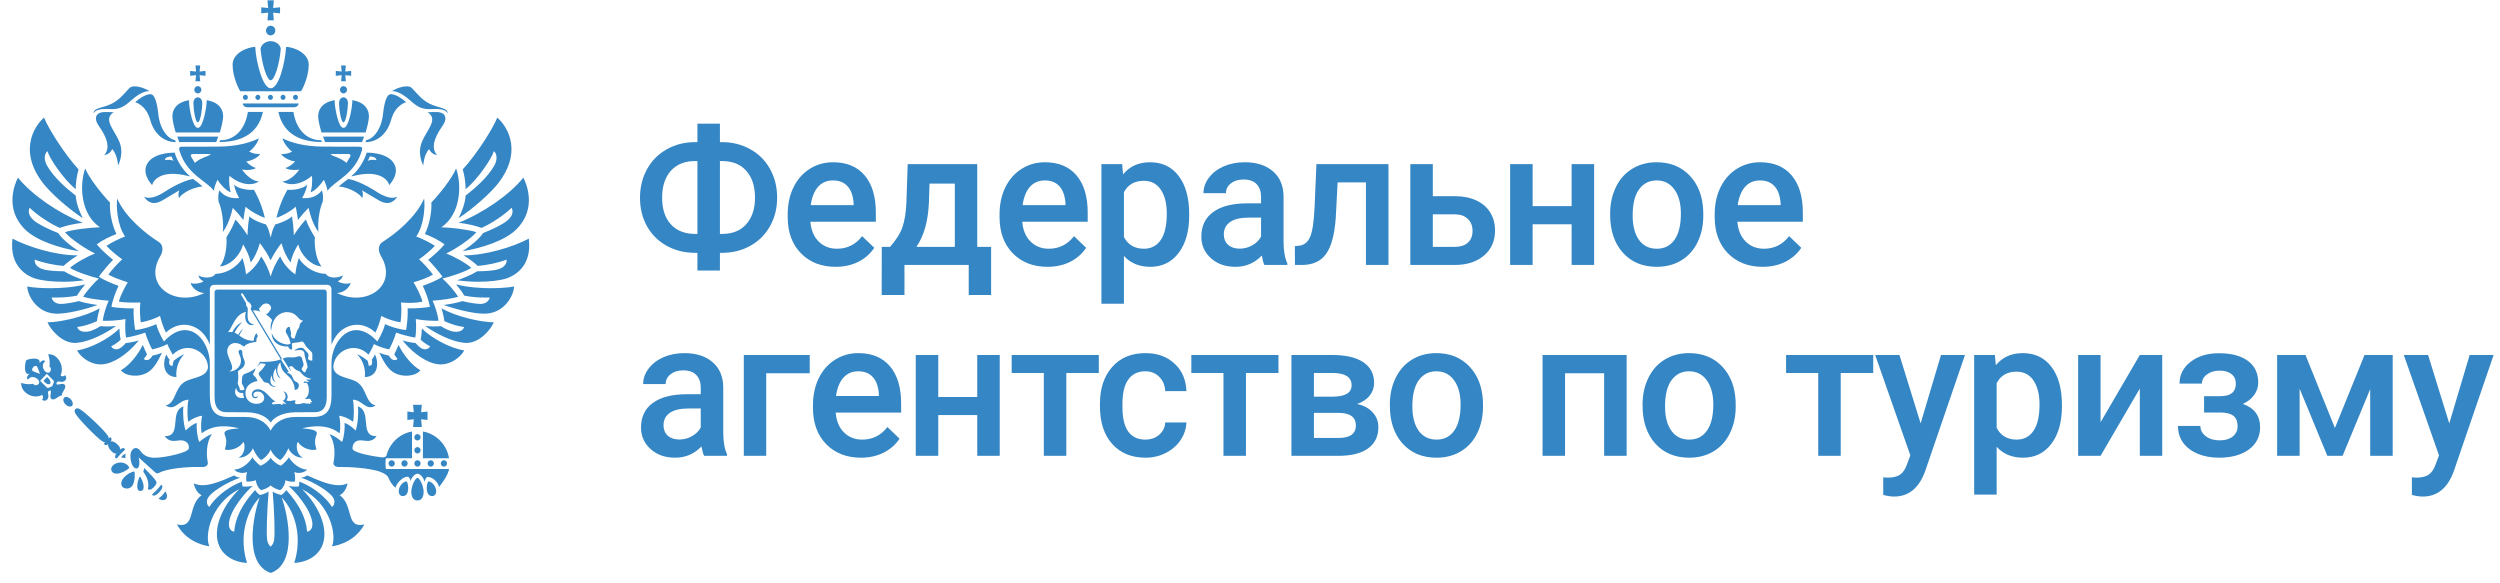 <svg width="180" height="42" viewBox="0 0 180 42" fill="none" xmlns="http://www.w3.org/2000/svg">
<path fill-rule="evenodd" clip-rule="evenodd" d="M30.848 34.663C30.784 34.663 30.641 35.15 30.788 35.495C30.867 35.678 31.051 35.756 31.205 35.705C31.357 35.654 31.401 35.51 31.405 35.397C31.42 35.019 31.088 34.663 30.848 34.663H30.848ZM29.744 29.148L29.792 29.682L29.33 29.631V30.239L29.792 30.187L29.744 30.745H30.37L30.322 30.187L30.783 30.239V29.631L30.322 29.682L30.37 29.148H29.744ZM30.058 31.253C29.933 31.253 29.832 31.356 29.832 31.484C29.832 31.611 29.933 31.715 30.058 31.715C30.182 31.715 30.284 31.611 30.284 31.484C30.284 31.356 30.182 31.253 30.058 31.253ZM30.058 32.188C29.933 32.188 29.832 32.291 29.832 32.419C29.832 32.546 29.933 32.65 30.058 32.65C30.182 32.65 30.284 32.546 30.284 32.419C30.284 32.291 30.182 32.188 30.058 32.188ZM30.058 33.136C29.933 33.136 29.832 33.24 29.832 33.367C29.832 33.495 29.933 33.599 30.058 33.599C30.182 33.599 30.284 33.495 30.284 33.367C30.284 33.24 30.182 33.136 30.058 33.136V33.136ZM30.787 33.367C30.787 33.495 30.889 33.599 31.013 33.599C31.138 33.599 31.239 33.495 31.239 33.367C31.239 33.24 31.138 33.136 31.013 33.136C30.889 33.136 30.787 33.24 30.787 33.367L30.787 33.367ZM31.735 33.367C31.735 33.495 31.836 33.599 31.961 33.599C32.085 33.599 32.187 33.495 32.187 33.367C32.187 33.24 32.085 33.136 31.961 33.136C31.836 33.136 31.735 33.24 31.735 33.367V33.367ZM30.058 34.406C29.864 34.406 29.387 35.388 29.743 35.884C29.811 35.979 29.93 36.032 30.058 36.032C30.185 36.032 30.305 35.979 30.373 35.884C30.728 35.388 30.251 34.406 30.058 34.406ZM29.267 34.663C29.027 34.663 28.695 35.019 28.71 35.397C28.714 35.51 28.758 35.654 28.91 35.705C29.064 35.756 29.249 35.678 29.327 35.495C29.474 35.15 29.331 34.663 29.267 34.663ZM28.899 33.367C28.899 33.495 29 33.598 29.125 33.598C29.25 33.598 29.351 33.495 29.351 33.367C29.351 33.24 29.25 33.136 29.125 33.136C29 33.136 28.899 33.24 28.899 33.367H28.899ZM27.975 33.367C27.975 33.495 28.076 33.598 28.201 33.598C28.326 33.598 28.427 33.495 28.427 33.367C28.427 33.24 28.326 33.136 28.201 33.136C28.076 33.136 27.975 33.24 27.975 33.367ZM27.752 33.367C27.752 33.17 27.786 32.993 27.786 32.993H29.664V32.83L29.665 31.458L29.664 31.458V31.067C28.758 31.226 28.033 31.926 27.817 32.83C27.764 32.905 27.594 32.944 27.474 32.93C26.781 32.845 25.378 32.592 25.378 32.293C25.378 31.873 25.662 31.705 25.935 31.705C26.325 31.705 26.755 31.916 27.113 31.397C25.838 31.456 26.816 29.612 25.77 29.262C25.822 29.733 25.77 30.561 25.605 30.999C25.605 30.999 25.231 30.598 24.81 30.447C24.841 30.789 24.777 31.497 24.625 31.82C24.625 31.82 24.179 31.407 23.717 31.253C24.143 31.871 24.129 32.754 24.014 33.291C23.981 33.446 24.096 33.64 24.422 33.625C24.93 33.603 26.667 33.68 27.421 33.988C27.655 34.084 27.855 34.194 27.953 34.361C28.033 34.586 28.231 34.934 28.474 35.113C28.583 34.724 29.048 34.307 29.351 34.322C29.442 34.327 29.542 34.478 29.562 34.627C29.589 34.489 29.813 34.108 30.058 34.108C30.284 34.108 30.501 34.426 30.576 34.69C30.599 34.521 30.699 34.34 30.789 34.34C31.094 34.34 31.476 34.61 31.62 35.056C31.737 34.91 32.274 34.221 32.334 33.768H27.786C27.786 33.768 27.752 33.572 27.752 33.367L27.752 33.367ZM30.451 31.068V32.993H32.331C32.167 32.011 31.41 31.237 30.451 31.068H30.451ZM8.27 32.653C8.31 32.666 8.35 32.657 8.389 32.636C8.262 32.812 8.268 32.929 8.322 32.983C8.408 33.068 8.471 32.912 8.688 32.682C8.905 32.452 9.055 32.382 8.969 32.297C8.914 32.242 8.8 32.24 8.63 32.379C8.649 32.339 8.656 32.298 8.642 32.258C8.571 32.051 8.237 31.775 8.053 31.774C8.027 31.774 8 31.78 7.976 31.79C8.057 31.66 8.036 31.562 7.982 31.508C7.922 31.449 7.888 31.491 7.821 31.576C7.83 31.517 7.815 31.446 7.759 31.361C7.483 30.943 6.023 29.567 5.691 29.428C5.493 29.345 5.428 29.46 5.428 29.46C5.428 29.46 5.319 29.531 5.405 29.732C5.55 30.067 6.953 31.505 7.368 31.775C7.453 31.83 7.522 31.844 7.58 31.833C7.499 31.903 7.46 31.94 7.519 31.999C7.574 32.053 7.67 32.071 7.794 31.983C7.785 32.009 7.78 32.036 7.781 32.063C7.787 32.252 8.066 32.586 8.27 32.653H8.27ZM4.761 28.581C4.718 28.581 4.656 28.591 4.611 28.639C4.566 28.688 4.549 28.763 4.566 28.85C4.584 28.945 4.638 29.041 4.718 29.12C4.814 29.215 4.934 29.272 5.039 29.272C5.083 29.272 5.144 29.262 5.189 29.215C5.288 29.11 5.239 28.89 5.082 28.734C4.987 28.638 4.867 28.581 4.761 28.581V28.581ZM9.302 33.69C9.3 33.545 9.026 33.301 8.7 33.301C8.216 33.301 8.006 33.608 8.006 33.765C8.006 34.06 8.29 34.098 8.378 34.103C8.718 34.124 9.268 33.775 9.302 33.69ZM8.885 34.427C8.756 34.592 8.708 34.754 8.741 34.906C8.782 35.092 8.964 35.175 9.128 35.175C9.3 35.175 9.453 35.093 9.539 34.957C9.724 34.665 9.733 34.017 9.67 33.946C9.515 33.946 9.103 34.147 8.885 34.427V34.427ZM4.636 27.686C4.499 27.55 4.219 27.753 4.052 27.658C4.126 27.242 4.42 27.679 4.704 27.378C4.817 27.258 4.756 27.07 4.691 27.013C4.569 27.138 4.38 27.095 4.365 27.026C4.688 26.262 4.058 25.41 3.453 25.517C3.571 25.676 3.607 26.229 3.555 26.379C3.785 26.545 3.621 26.935 3.367 26.822C3.196 26.752 2.896 26.325 3.241 26.024C3.231 25.916 3.041 25.889 2.839 26.151C2.987 25.671 2.08 25.821 1.893 25.936C1.787 26.131 1.67 27.069 2.131 26.901C1.884 27.117 1.915 27.312 2.021 27.319C2.303 26.954 2.727 27.25 2.8 27.423C2.919 27.681 2.544 27.861 2.376 27.63C2.232 27.688 1.693 27.669 1.534 27.552C1.449 28.177 2.297 28.797 3.03 28.442C3.097 28.455 3.145 28.648 3.028 28.778C3.085 28.843 3.27 28.899 3.383 28.779C3.667 28.478 3.232 28.19 3.635 28.1C3.732 28.269 3.544 28.563 3.68 28.699C3.899 28.917 4.174 28.494 4.444 28.477C4.452 28.2 4.855 27.904 4.636 27.686L4.636 27.686ZM2.367 26.722C2.367 26.722 2.225 26.621 2.395 26.436C2.569 26.256 2.672 26.398 2.672 26.398C2.672 26.398 2.831 26.754 2.879 26.918C2.718 26.875 2.367 26.722 2.367 26.722H2.367ZM3.768 27.804C3.68 27.815 3.472 28.001 3.368 27.897L2.89 27.421L3.129 27.167L3.369 26.914L3.846 27.39C3.95 27.494 3.776 27.714 3.768 27.804V27.804ZM11.684 35.093C11.7 35.022 11.689 34.965 11.652 34.928C11.64 34.916 11.63 34.91 11.623 34.91C11.596 34.91 11.537 34.984 11.479 35.056C11.431 35.115 11.371 35.189 11.294 35.27C11.218 35.351 11.148 35.415 11.091 35.467C11.024 35.527 10.955 35.59 10.954 35.619C10.954 35.626 10.961 35.636 10.973 35.648C10.998 35.673 11.031 35.685 11.071 35.685C11.132 35.685 11.265 35.654 11.466 35.441C11.618 35.28 11.668 35.163 11.684 35.093H11.684ZM11.687 35.661C11.583 35.772 11.477 35.85 11.418 35.891C11.46 35.933 11.578 36.008 11.726 36.008C11.81 36.008 11.888 35.983 11.96 35.934C12.107 35.69 11.965 35.441 11.902 35.378C11.864 35.44 11.791 35.551 11.687 35.661L11.687 35.661ZM10.075 34.308C9.999 34.379 9.823 34.873 9.9 35.174C9.933 35.303 10.004 35.358 10.124 35.351C10.248 35.343 10.316 35.278 10.337 35.146C10.385 34.846 10.157 34.368 10.075 34.308L10.075 34.308ZM9.979 32.935C9.983 32.943 10.878 33.732 11.178 34.017C11.249 34.084 11.347 34.1 11.446 34.049C11.502 34.02 11.573 33.987 11.646 33.954C12.541 33.637 14.013 33.601 14.553 33.625C14.878 33.639 14.993 33.447 14.961 33.291C14.855 32.783 14.831 31.871 15.258 31.253C14.796 31.407 14.35 31.82 14.35 31.82C14.197 31.497 14.133 30.789 14.165 30.447C13.744 30.598 13.369 30.999 13.369 30.999C13.204 30.561 13.153 29.733 13.205 29.262C12.159 29.612 13.136 31.456 11.861 31.397C12.219 31.916 12.65 31.705 13.039 31.705C13.312 31.705 13.652 31.884 13.597 32.293C13.557 32.589 11.846 32.958 11.158 32.958C10.677 32.958 10.354 32.809 10.113 32.475C9.997 32.315 9.879 32.242 9.746 32.262C9.581 32.288 9.389 32.456 9.389 32.846C9.389 33.123 9.5 33.729 9.832 33.729C10.065 33.729 10.075 33.25 9.979 32.935V32.935ZM11.085 35.062C11.241 34.896 11.296 34.775 11.257 34.68C11.201 34.544 10.846 34.148 10.381 33.701C10.367 33.794 10.346 33.885 10.319 33.974C10.632 34.389 10.749 34.834 10.644 35.208C10.682 35.233 10.706 35.245 10.72 35.25C10.84 35.298 10.99 35.162 11.085 35.062H11.085ZM8.821 32.806C8.819 32.809 8.761 32.866 8.724 32.943C8.821 32.944 8.934 32.96 9.036 32.988C9.03 32.897 9.023 32.775 9.032 32.669C8.946 32.689 8.853 32.772 8.821 32.806ZM24.456 35.655C24.751 35.521 24.964 35.156 25.02 34.8C24.833 34.892 24.622 34.936 24.38 34.936C23.712 34.936 22.873 34.566 22.113 34.23C22.113 34.23 21.949 34.367 21.677 34.396C22.444 34.631 23.952 35.467 24.063 36.002C24.137 36.361 23.903 36.498 23.903 36.498C23.567 35.951 22.703 35.103 21.549 34.678C21.551 34.878 21.513 35.018 21.513 35.018C21.513 35.018 21.279 35.076 20.782 34.99C21.216 35.352 22.359 36.631 22.483 37.602C22.565 38.25 22.112 38.28 22.112 38.28C22.047 37.305 21.535 36.297 20.611 35.284C20.611 35.284 20.459 35.521 20.258 35.641C20.258 35.641 19.916 35.58 19.633 35.393C19.742 36.679 19.807 38.35 19.739 38.855C19.692 39.208 19.487 39.355 19.487 39.355C19.487 39.355 19.282 39.208 19.235 38.855C19.168 38.35 19.232 36.679 19.341 35.393C19.058 35.58 18.716 35.641 18.716 35.641C18.515 35.521 18.364 35.284 18.364 35.284C17.439 36.297 16.927 37.305 16.863 38.28C16.863 38.28 16.409 38.25 16.492 37.602C16.616 36.631 17.758 35.352 18.193 34.99C17.695 35.076 17.461 35.018 17.461 35.018C17.461 35.018 17.423 34.878 17.425 34.678C16.271 35.103 15.407 35.951 15.072 36.498C15.072 36.498 14.838 36.361 14.912 36.002C15.023 35.467 16.53 34.631 17.297 34.396C17.026 34.367 16.861 34.23 16.861 34.23C16.101 34.566 15.262 34.936 14.595 34.936C14.352 34.936 14.141 34.892 13.955 34.8C14.011 35.157 14.223 35.521 14.518 35.655C13.486 36.38 14.123 38.078 12.74 37.758C13.511 39.188 15.072 39.332 15.072 39.332C14.726 38.575 15.157 36.268 17.228 35.219C15.953 36.488 15.372 38.026 15.71 39.112C16.021 40.108 17.03 40.511 17.789 40.529C17.252 38.882 17.583 36.996 18.698 35.808C18.22 37.111 17.548 40.586 19.488 41.253C21.427 40.586 20.755 37.111 20.277 35.808C21.392 36.996 21.722 38.882 21.185 40.529C21.945 40.511 22.954 40.108 23.264 39.112C23.602 38.026 23.021 36.488 21.747 35.219C23.818 36.268 24.248 38.575 23.903 39.332C23.903 39.332 25.463 39.188 26.235 37.758C24.851 38.078 25.488 36.38 24.457 35.655L24.456 35.655ZM19.652 7.008C19.652 6.906 19.571 6.823 19.472 6.823C19.373 6.823 19.293 6.906 19.293 7.008C19.293 7.11 19.373 7.193 19.472 7.193C19.571 7.193 19.652 7.11 19.652 7.008ZM20.559 7.008C20.559 6.906 20.478 6.823 20.379 6.823C20.28 6.823 20.199 6.906 20.199 7.008C20.199 7.11 20.28 7.193 20.379 7.193C20.478 7.193 20.559 7.11 20.559 7.008ZM19.15 2.2C19.15 2.391 19.301 2.547 19.486 2.547C19.672 2.547 19.823 2.391 19.823 2.2C19.823 2.009 19.672 1.853 19.486 1.853C19.301 1.853 19.15 2.009 19.15 2.2V2.2ZM19.258 1.463H19.716L19.667 0.909L20.164 0.962V0.525L19.667 0.577L19.716 0.024H19.258L19.308 0.577L18.81 0.525V0.962L19.308 0.909L19.258 1.463H19.258ZM18.745 7.008C18.745 6.906 18.665 6.823 18.566 6.823C18.467 6.823 18.386 6.906 18.386 7.008C18.386 7.11 18.467 7.193 18.566 7.193C18.665 7.193 18.745 7.11 18.745 7.008ZM17.666 7.695C17.715 7.712 17.771 7.722 17.838 7.722H21.137C21.204 7.722 21.26 7.712 21.308 7.695C21.415 7.656 21.48 7.576 21.505 7.449H17.47C17.495 7.576 17.56 7.656 17.666 7.695V7.695ZM17.848 7.008C17.848 6.906 17.767 6.823 17.668 6.823C17.569 6.823 17.488 6.906 17.488 7.008C17.488 7.11 17.569 7.193 17.668 7.193C17.767 7.193 17.848 7.11 17.848 7.008H17.848ZM21.456 7.008C21.456 6.906 21.376 6.823 21.277 6.823C21.178 6.823 21.097 6.906 21.097 7.008C21.097 7.11 21.178 7.193 21.277 7.193C21.376 7.193 21.456 7.11 21.456 7.008ZM21.672 6.569C21.765 6.453 22.228 5.558 22.228 4.655C22.228 3.842 21.207 3.395 20.599 3.374C20.529 4.536 20.077 6.358 19.488 6.358C18.93 6.358 18.445 4.546 18.376 3.374C17.768 3.395 16.747 3.842 16.747 4.655C16.747 5.558 17.21 6.453 17.303 6.569H21.672H21.672ZM19.488 5.782C19.765 5.782 20.124 4.625 20.215 3.531C20.215 3.309 19.938 2.97 19.488 2.961C19.037 2.97 18.76 3.309 18.76 3.531C18.84 4.551 19.214 5.782 19.488 5.782H19.488ZM10.666 11.684C10.128 12.425 10.873 13.236 10.919 13.292C10.951 13.331 10.979 13.314 10.974 13.269C10.97 13.231 11.361 12.089 13.614 12.69C13.663 12.703 13.692 12.704 13.647 12.658C13.231 12.328 12.737 11.588 12.577 10.993C12.577 10.993 11.205 10.944 10.666 11.684ZM11.874 11.53C11.874 11.322 12.175 11.265 12.348 11.265C12.348 11.265 12.424 11.465 12.501 11.576C12.325 11.497 12.081 11.489 11.874 11.53ZM13.07 10.563C12.921 10.563 12.865 10.658 12.914 10.823C13.431 12.569 14.843 12.983 15.4 13.739C15.4 13.739 15.396 13.504 15.655 12.942C15.831 13.231 16.307 13.772 16.617 13.841C16.543 13.685 16.455 13.071 16.523 12.658C17.255 13.298 18.156 13.424 18.64 13.054C18.228 13.07 17.692 12.611 17.422 12.204C17.799 12.292 18.318 12.202 18.425 12.093C18.187 12.035 17.898 11.824 17.724 11.623C17.991 11.604 18.572 11.385 18.738 11.076C18.505 11.129 18.16 11.034 17.935 10.915C18.106 10.822 18.534 10.364 18.636 9.962C18.029 10.26 17.072 10.556 15.655 10.556C15.655 10.556 13.149 10.563 13.07 10.563L13.07 10.563ZM14.636 11.359C14.235 11.518 14.034 11.732 14.034 11.732C14.034 11.732 13.842 11.416 13.78 11.315C13.719 11.213 13.7 11.089 13.907 11.089H15.149C15.149 11.174 15.036 11.2 14.636 11.359H14.636ZM10.394 14.199C10.524 14.371 10.89 14.897 11.695 14.427C12.5 13.957 12.915 13.701 12.915 13.701C12.915 13.701 12.79 13.944 12.885 14.235C12.891 14.251 12.909 14.251 12.917 14.233C12.997 14.045 13.696 13.501 14.587 13.425C14.261 13.139 13.902 12.885 13.902 12.885C13.521 12.946 12.783 13.207 11.828 13.827C10.873 14.447 10.433 14.188 10.415 14.177C10.397 14.165 10.371 14.169 10.394 14.199H10.394ZM21.8 34.005C21.938 33.961 22.053 33.89 22.112 33.812C21.495 33.785 20.986 33.252 20.8 32.924C20.595 33.263 20.229 33.528 20.229 33.528C19.969 33.459 19.613 33.175 19.487 32.958C19.362 33.175 19.006 33.459 18.746 33.528C18.746 33.528 18.38 33.263 18.175 32.924C17.989 33.252 17.48 33.785 16.863 33.812C16.922 33.89 17.037 33.961 17.174 34.005C17.267 34.034 17.369 34.052 17.471 34.052C17.58 34.052 17.689 34.032 17.787 33.987C17.725 34.211 17.704 34.487 17.75 34.676C17.75 34.676 18.078 34.702 18.416 34.574C18.441 34.779 18.534 35.027 18.687 35.194C18.718 35.227 18.749 35.258 18.784 35.284C18.966 35.284 19.405 35.072 19.487 34.941C19.57 35.072 20.009 35.284 20.191 35.284C20.226 35.258 20.257 35.227 20.288 35.194C20.441 35.027 20.534 34.779 20.558 34.574C20.711 34.651 20.888 34.681 21.084 34.681C21.131 34.681 21.178 34.68 21.225 34.676C21.27 34.487 21.25 34.211 21.188 33.987C21.286 34.032 21.395 34.052 21.504 34.052C21.607 34.052 21.708 34.034 21.8 34.005H21.8ZM15.644 20.852C15.524 20.852 15.449 20.929 15.449 21.054V28.594C15.449 29.313 15.732 29.678 16.291 29.678L17.689 29.683C18.647 29.683 19.212 30.013 19.487 30.422C19.721 30.041 20.379 29.683 21.286 29.683L22.684 29.678C23.243 29.678 23.526 29.313 23.526 28.594V21.054C23.526 20.929 23.451 20.852 23.33 20.852H15.644H15.644ZM17.01 27.907C16.997 28.074 17.191 28.378 17.511 28.283C17.501 28.344 17.519 28.513 17.59 28.639C17.023 28.767 16.779 28.301 17.01 27.907ZM22.152 25.411C22.074 25.328 21.997 25.244 21.921 25.16C21.84 25.07 21.782 25.035 21.7 25.035C21.514 25.035 21.316 25.136 21.209 25.207C21.202 25.209 21.197 25.216 21.194 25.235C21.307 25.225 21.42 25.216 21.533 25.204C21.632 25.192 21.724 25.196 21.809 25.26C21.876 25.309 21.914 25.371 21.918 25.451C21.928 25.708 22.133 26.248 22.146 26.41C22.162 26.474 22.085 26.492 21.979 26.791C21.901 26.878 21.689 26.6 21.719 26.535C21.843 26.374 21.877 26.273 21.845 26.154C21.82 26.057 21.773 25.885 21.738 25.791C21.692 25.667 21.587 25.62 21.457 25.665C20.945 25.834 20.867 25.608 20.36 25.821L20.944 26.724C20.941 26.658 20.91 26.54 20.816 26.455C20.833 26.364 21.017 26.326 21.085 26.412C21.17 26.52 21.335 26.674 21.47 26.699C21.73 26.747 21.711 27.142 22.407 27.275C22.32 27.364 22.127 27.334 22.043 27.294C22.094 27.372 22.152 27.446 22.257 27.473C22.149 27.581 21.84 27.327 21.871 27.583C21.925 27.552 21.999 27.547 22.062 27.562C22.201 27.597 22.428 28.386 21.949 28.731C22.051 28.762 22.161 28.708 22.264 28.708C22.325 28.708 22.382 28.767 22.388 28.832C22.432 28.867 22.462 28.909 22.488 28.963C22.452 28.975 22.382 28.964 22.343 28.938C22.359 28.982 22.355 29.087 22.339 29.089C22.296 29.095 22.262 29.07 22.218 29.044C22.156 29.075 21.953 29.062 21.895 29.011C21.742 29.048 21.591 29.098 21.431 29.098C21.345 29.098 21.232 29.093 21.236 28.987C21.238 28.936 21.263 28.91 21.283 28.854C21.21 28.778 21.087 28.851 20.941 28.865C20.743 28.884 20.662 28.854 20.619 28.813C20.806 28.64 20.693 28.218 20.404 28.181C20.642 28.409 20.611 28.777 20.345 28.86C20.422 28.884 20.46 28.919 20.489 28.974C20.583 29.013 20.584 29.08 20.577 29.111C20.526 29.074 20.434 29.038 20.36 29.048C20.355 29.08 20.342 29.14 20.314 29.164C20.282 29.157 20.241 29.128 20.225 29.105C20.14 29.039 19.611 29.164 19.579 29.077C19.559 28.996 19.7 28.928 19.83 28.899C19.495 28.776 19.205 28.145 18.689 28.038C18.45 27.989 18.126 28.096 18.126 28.408C18.126 28.561 18.249 28.678 18.382 28.678C18.504 28.678 18.565 28.594 18.565 28.508C18.546 28.523 18.533 28.532 18.521 28.542C18.446 28.604 18.351 28.6 18.282 28.532C18.221 28.473 18.221 28.37 18.28 28.301C18.329 28.243 18.387 28.21 18.465 28.198C18.667 28.169 18.832 28.233 18.943 28.396C18.996 28.473 19.025 28.556 19.025 28.636C19.025 28.995 18.666 29.076 18.468 29.076C17.968 29.076 17.673 28.718 17.673 28.303C17.673 28.255 17.675 28.206 17.684 28.157C17.762 27.69 18.178 27.495 18.538 27.436C18.492 27.274 18.404 27.143 18.276 27.036C18.213 26.982 18.206 26.939 18.247 26.871C18.301 26.778 18.358 26.686 18.382 26.582C18.387 26.558 18.39 26.533 18.392 26.508C18.212 26.669 17.962 26.816 17.615 26.922C17.505 26.972 17.448 27.072 17.434 27.187C17.418 27.32 17.414 27.455 17.412 27.589C17.411 27.62 17.433 27.654 17.451 27.684C17.515 27.794 17.586 27.902 17.602 28.041C17.602 28.108 17.265 28.114 17.265 28.061C17.262 27.818 17.1 27.723 17.117 27.563C17.162 27.313 17.172 27.063 17.131 26.812C17.121 26.749 17.155 26.707 17.2 26.674C17.271 26.619 17.347 26.57 17.419 26.516C17.587 26.387 17.657 26.219 17.617 26.011C17.612 25.984 17.6 25.958 17.589 25.932C17.505 25.747 17.443 25.559 17.443 25.35C17.443 25.121 17.16 25.134 17.178 25.359C17.184 25.43 17.236 25.528 17.266 25.596C17.557 26.266 17.034 26.748 16.492 26.748C17.061 26.551 16.36 25.822 16.36 25.278C16.36 24.945 16.617 24.698 16.924 24.698C17.279 24.698 17.503 24.927 17.568 24.966C17.739 24.694 18.264 24.645 18.461 24.613C18.446 24.467 18.467 24.337 18.556 24.224C18.562 24.217 18.566 24.203 18.563 24.195C18.535 24.125 18.505 24.057 18.466 23.99C18.305 24.172 18.266 24.415 18.266 24.54C17.668 24.531 17.404 24.269 17.227 24.165C17.227 24.12 17.387 23.833 17.528 23.644C17.373 23.776 17.246 23.926 17.152 24.105C17.067 24.043 16.977 23.987 16.889 23.951C17.024 23.662 17.203 23.437 17.43 23.202C17.11 23.32 16.83 23.683 16.725 23.911C16.633 23.9 16.498 23.897 16.422 23.912C16.772 23.484 16.932 22.641 17.7 22.452C17.508 23.234 17.986 23.551 18.316 23.347C18.273 23.347 18.244 23.354 18.216 23.347C17.573 23.184 17.954 22.294 17.799 22.108C17.739 22.038 17.709 21.974 17.719 21.885C17.722 21.853 17.713 21.817 17.698 21.788L17.357 21.217C17.314 21.146 17.447 21.094 17.475 21.128L17.824 21.698C17.833 21.713 17.844 21.734 17.857 21.736C17.985 21.758 18.024 21.864 18.075 21.957C18.092 21.988 18.105 22.022 18.108 22.056C18.11 22.082 18.103 22.119 18.086 22.137C18.03 22.193 18.041 22.248 18.084 22.321C18.153 22.437 20.217 25.875 20.217 25.875C19.769 26.058 18.958 26.073 18.723 26.05C18.674 26.169 18.598 26.295 18.485 26.417C18.598 26.343 18.684 26.25 18.765 26.149C18.856 26.16 18.992 26.196 19.131 26.206C19.048 26.382 18.925 26.557 18.766 26.704C18.692 26.777 18.599 26.842 18.633 26.96C18.672 27.092 18.918 27.345 19.008 27.509C19.097 27.527 19.248 27.559 19.358 27.603C19.421 27.739 19.634 27.909 19.892 27.821C19.375 27.814 19.413 27.285 19.573 27.006C19.556 27.265 19.682 27.481 19.841 27.506C19.602 27.288 19.626 26.794 19.858 26.523C19.891 26.963 20.025 27.194 20.216 27.247C19.963 27.015 19.812 26.477 20.193 26.086C20.223 27.09 21.143 26.909 21.226 28.072C21.567 28.072 21.587 27.613 21.396 27.529C21.286 27.487 21.186 27.414 21.129 27.315C21.105 27.273 21.081 27.199 21.061 27.155C20.96 26.856 20.674 26.875 20.681 26.803C20.688 26.779 20.733 26.768 20.796 26.768L20.257 25.936L20.229 25.892C20.294 25.879 20.308 25.841 20.242 25.736C20.242 25.736 18.219 22.375 18.21 22.356C18.398 22.323 18.578 22.374 18.754 22.442C18.707 22.399 18.669 22.338 18.661 22.275C18.654 22.225 18.656 22.195 18.697 22.163C18.739 22.128 18.781 22.088 18.811 22.042C18.911 21.89 19.096 21.815 19.264 21.863C19.516 21.934 19.606 22.22 19.42 22.371C19.321 22.589 19.198 22.561 19.173 22.659C19.223 22.682 19.569 22.949 19.592 23.061C19.489 23.276 19.437 23.611 19.527 23.798C19.594 22.907 20.131 22.471 20.654 22.471C20.778 22.471 20.902 22.492 21.026 22.534C21.093 22.557 21.161 22.59 21.218 22.633C21.299 22.696 21.375 22.765 21.445 22.841C21.547 22.953 21.64 23.073 21.814 23.081C21.763 23.153 21.706 23.206 21.646 23.258C21.604 23.297 21.582 23.342 21.577 23.4C21.565 23.524 21.524 23.637 21.433 23.728C21.421 23.741 21.411 23.756 21.405 23.772C21.347 23.94 21.288 24.108 21.234 24.277C21.22 24.319 21.223 24.375 21.168 24.375C21.119 24.374 21.061 24.36 21.025 24.331C20.948 24.269 20.921 24.178 20.948 24.083C20.975 23.988 20.948 23.907 20.918 23.818C20.887 23.73 20.876 23.634 20.856 23.534C20.713 23.484 20.445 23.791 20.649 24.047C20.782 24.237 20.902 24.586 20.922 24.729C20.927 24.743 20.802 24.822 20.629 24.8C20.046 24.725 19.677 24.321 19.565 23.979C19.556 24.557 20.036 24.986 20.748 24.945C20.777 25.079 20.887 25.171 21.015 25.175C21.042 25.088 21.041 24.906 21.02 24.79C21.01 24.739 21.037 24.712 21.084 24.7C21.24 24.661 21.442 24.676 21.616 24.614C21.769 24.559 21.842 24.591 21.938 24.777C22.01 24.917 22.134 25.068 22.251 25.172C22.3 25.216 22.349 25.26 22.395 25.306C22.454 25.365 22.485 25.435 22.49 25.521C22.474 25.656 22.492 25.927 22.492 25.931C22.459 26.02 22.213 25.926 22.173 25.831C22.158 25.795 22.278 25.545 22.152 25.411V25.411ZM26.398 10.993C26.238 11.588 25.744 12.328 25.328 12.658C25.283 12.704 25.312 12.703 25.36 12.69C27.614 12.089 28.005 13.231 28.001 13.269C27.996 13.314 28.024 13.332 28.056 13.292C28.102 13.236 28.847 12.425 28.308 11.684C27.77 10.944 26.398 10.993 26.398 10.993ZM26.474 11.576C26.55 11.465 26.627 11.265 26.627 11.265C26.799 11.265 27.1 11.323 27.1 11.53C26.894 11.489 26.65 11.497 26.474 11.576ZM28.581 14.199C28.604 14.169 28.578 14.165 28.56 14.177C28.542 14.188 28.102 14.447 27.147 13.827C26.192 13.207 25.454 12.946 25.073 12.885C25.073 12.885 24.714 13.139 24.387 13.425C25.279 13.501 25.978 14.045 26.058 14.233C26.065 14.251 26.084 14.251 26.09 14.235C26.185 13.944 26.059 13.701 26.059 13.701C26.059 13.701 26.474 13.957 27.279 14.427C28.084 14.897 28.451 14.371 28.581 14.199L28.581 14.199ZM21.04 10.915C20.815 11.034 20.47 11.129 20.237 11.076C20.403 11.385 20.983 11.604 21.251 11.623C21.077 11.824 20.788 12.035 20.55 12.093C20.657 12.202 21.176 12.291 21.553 12.204C21.283 12.611 20.747 13.07 20.334 13.054C20.819 13.424 21.72 13.298 22.452 12.658C22.52 13.071 22.432 13.685 22.358 13.841C22.668 13.772 23.144 13.231 23.32 12.942C23.579 13.504 23.575 13.739 23.575 13.739C24.132 12.983 25.544 12.569 26.061 10.824C26.11 10.658 26.054 10.563 25.904 10.563C25.825 10.563 23.32 10.556 23.32 10.556C21.902 10.556 20.945 10.26 20.339 9.962C20.441 10.364 20.868 10.822 21.04 10.915H21.04ZM25.068 11.089C25.275 11.089 25.256 11.213 25.195 11.315C25.133 11.416 24.941 11.732 24.941 11.732C24.941 11.732 24.74 11.518 24.339 11.359C23.939 11.2 23.826 11.174 23.826 11.089H25.068ZM15.797 13.704C15.717 13.932 15.693 14.184 15.736 14.512C15.996 15.077 16.122 16.126 16.042 16.712C16.457 16.134 16.641 15.484 16.76 14.964C16.998 15.207 17.307 15.555 17.522 15.837C17.559 15.532 17.625 15.155 17.682 14.883C17.992 15.178 18.636 15.549 19.071 15.681C18.778 14.447 18.277 13.661 18.277 13.661C17.852 13.704 17.167 13.6 16.859 13.298C16.914 13.745 17.222 14.259 17.222 14.259C16.562 14.323 16.094 14.098 15.797 13.704ZM23.177 13.704C22.88 14.098 22.413 14.323 21.753 14.259C21.753 14.259 22.061 13.745 22.116 13.298C21.808 13.6 21.123 13.704 20.698 13.661C20.698 13.661 20.197 14.447 19.904 15.681C20.339 15.549 20.982 15.178 21.292 14.882C21.35 15.155 21.416 15.532 21.452 15.837C21.668 15.555 21.977 15.207 22.215 14.964C22.334 15.484 22.518 16.134 22.933 16.712C22.852 16.126 22.978 15.077 23.239 14.512C23.282 14.184 23.258 13.932 23.177 13.704L23.177 13.704ZM17.501 17.59C17.75 17.99 17.972 18.471 18.049 18.899C18.288 18.61 18.54 18.109 18.71 17.51C18.92 17.771 19.286 18.304 19.487 18.743C19.689 18.304 20.055 17.771 20.264 17.51C20.435 18.109 20.687 18.61 20.926 18.899C21.003 18.471 21.224 17.99 21.473 17.59C21.663 18.368 22.393 19.125 23.147 19.182C22.657 18.546 22.637 17.447 22.671 17.081C22.345 16.574 22.13 16.117 22.027 15.806C21.805 16.025 21.463 16.45 21.155 16.941C21.155 16.935 21.146 16.325 21.024 15.584C20.707 15.87 20.133 16.077 19.826 16.158C19.633 16.473 19.579 16.719 19.487 17.115C19.395 16.719 19.342 16.473 19.149 16.158C18.842 16.077 18.268 15.87 17.951 15.584C17.828 16.325 17.82 16.935 17.82 16.941C17.512 16.45 17.17 16.025 16.948 15.806C16.845 16.117 16.63 16.574 16.303 17.081C16.338 17.447 16.318 18.546 15.827 19.182C16.581 19.125 17.312 18.368 17.501 17.59L17.501 17.59ZM10.67 26.79C11.094 26.514 11.361 26.013 11.666 25.401C11.489 25.474 11.232 25.553 10.974 25.607C10.723 26.093 10.367 25.904 10.357 25.835C10.434 25.75 10.522 25.624 10.588 25.515C10.481 25.314 10.352 25.016 10.281 24.832C9.921 25.588 9.26 26.356 8.707 26.656C9.033 27.107 10.041 27.199 10.67 26.79H10.67ZM11.978 25.515C11.678 26.148 11.749 27.122 12.704 27.15C12.625 26.46 12.936 25.811 13.269 25.515C12.983 25.586 12.517 25.961 12.517 25.961C12.517 25.961 12.447 26.122 12.432 26.33C12.232 26.365 12.122 26.211 12.205 25.891C12.205 25.891 12.06 25.726 11.978 25.516V25.515ZM7.249 26.238C7.389 26.237 7.53 26.22 7.666 26.187C8.589 25.959 9.468 25.171 9.99 24.51C9.692 24.604 9.39 24.665 9.056 24.699C9.056 24.699 8.822 24.973 8.642 25.073C8.551 25.125 8.46 25.15 8.373 25.15C8.112 25.15 8.002 24.936 8.002 24.936C8.002 24.936 8.422 24.735 8.69 24.448C8.637 24.238 8.604 23.945 8.597 23.654C7.871 24.383 6.506 25.091 5.552 25.228C5.741 25.62 6.41 26.238 7.249 26.238H7.249ZM5.402 24.692C5.449 24.692 5.497 24.69 5.545 24.685C6.493 24.592 7.637 23.985 8.374 23.461C8.14 23.508 7.523 23.522 7.23 23.481C7.129 23.549 6.683 23.83 6.312 23.878C5.634 23.963 5.563 23.545 5.563 23.545C5.998 23.492 6.499 23.345 6.979 23.122C7.027 22.762 7.111 22.44 7.182 22.203C6.137 22.785 4.431 23.194 3.42 23.207C3.622 23.687 4.407 24.692 5.402 24.692ZM5.551 21.282C5.696 21.025 5.927 20.721 6.137 20.473C5.302 20.702 4.228 20.75 3.658 20.75C2.987 20.75 2.334 20.703 1.96 20.628C1.993 21.301 2.635 22.463 3.901 22.576C3.967 22.582 4.04 22.585 4.118 22.585C4.908 22.585 6.164 22.266 7.029 21.96C6.412 21.881 5.817 21.735 5.681 21.678C5.36 21.77 4.592 21.899 4.343 21.885C3.777 21.854 3.716 21.42 3.716 21.42C3.716 21.42 4.735 21.463 5.551 21.282H5.551ZM2.511 20.048C2.982 20.2 3.732 20.287 4.57 20.287C5.081 20.287 5.62 20.241 6.058 20.179C5.585 20.018 5 19.775 4.62 19.534C4.146 19.524 3.501 19.511 3.088 19.384C2.479 19.198 2.488 18.783 2.499 18.689C3.025 18.901 3.92 19.103 4.581 19.142C4.825 18.907 5.201 18.628 5.599 18.385C4.029 18.398 2.026 17.778 0.9 17.183C0.642 19.274 2.065 19.904 2.511 20.048V20.048ZM5.962 15.712C5.72 15.248 5.483 14.623 5.452 14.085C4.718 13.51 3.88 12.777 3.395 11.939C3.115 11.455 3.219 11.031 3.417 10.885C3.568 11.411 4.554 12.883 5.448 13.622C5.455 13.15 5.534 12.607 5.657 12.199C4.619 11.07 3.454 9.2 3.173 8.468C2.857 8.729 2.312 9.387 2.178 10.314C2.043 11.246 2.346 12.205 3.078 13.162C3.641 13.898 4.881 14.996 5.962 15.712ZM5.663 18.084C4.949 17.611 4.454 17.172 4.19 16.779C3.593 16.547 2.822 16.193 2.441 15.874C1.919 15.436 2.084 15.043 2.145 14.964C2.605 15.433 3.601 16.108 4.309 16.409C4.75 16.237 5.364 16.111 5.962 16.038C4.19 15.339 2.288 14.027 1.294 12.79C1.092 13.18 0.274 15.019 1.809 16.526C2.617 17.32 4.282 17.868 5.663 18.084L5.663 18.084ZM28.694 24.832C28.623 25.017 28.494 25.315 28.387 25.515C28.453 25.624 28.541 25.75 28.618 25.835C28.608 25.904 28.252 26.093 28.001 25.607C27.743 25.554 27.486 25.474 27.309 25.401C27.613 26.013 27.881 26.514 28.304 26.79C28.933 27.199 29.942 27.108 30.267 26.656C29.714 26.356 29.054 25.588 28.694 24.832L28.694 24.832ZM26.997 25.515C26.914 25.726 26.77 25.891 26.77 25.891C26.853 26.211 26.742 26.365 26.542 26.329C26.528 26.122 26.458 25.961 26.458 25.961C26.458 25.961 25.992 25.586 25.706 25.515C26.038 25.811 26.35 26.46 26.271 27.15C27.226 27.122 27.297 26.148 26.997 25.515ZM30.285 24.448C30.552 24.735 30.973 24.936 30.973 24.936C30.973 24.936 30.862 25.15 30.602 25.15C30.515 25.15 30.424 25.125 30.332 25.073C30.152 24.973 29.919 24.699 29.919 24.699C29.584 24.665 29.283 24.604 28.985 24.51C29.507 25.171 30.386 25.959 31.308 26.187C31.445 26.22 31.585 26.237 31.726 26.238C32.564 26.238 33.234 25.62 33.423 25.228C32.469 25.091 31.104 24.383 30.377 23.654C30.371 23.945 30.337 24.238 30.285 24.448ZM31.996 23.122C32.475 23.345 32.977 23.492 33.412 23.545C33.412 23.545 33.34 23.963 32.663 23.878C32.292 23.83 31.846 23.549 31.744 23.481C31.452 23.522 30.835 23.508 30.6 23.461C31.337 23.985 32.482 24.592 33.43 24.685C33.477 24.69 33.525 24.692 33.573 24.692C34.568 24.692 35.353 23.687 35.555 23.207C34.544 23.194 32.838 22.785 31.793 22.204C31.864 22.441 31.948 22.762 31.996 23.122V23.122ZM32.838 20.473C33.048 20.721 33.278 21.025 33.424 21.282C34.24 21.463 35.258 21.42 35.258 21.42C35.258 21.42 35.198 21.854 34.632 21.885C34.383 21.899 33.615 21.77 33.294 21.678C33.158 21.735 32.562 21.881 31.946 21.96C32.81 22.266 34.067 22.585 34.856 22.585C34.935 22.585 35.008 22.582 35.074 22.576C36.34 22.463 36.981 21.301 37.015 20.628C36.64 20.703 35.988 20.75 35.316 20.75C34.747 20.75 33.672 20.702 32.838 20.473H32.838ZM38.075 17.183C36.949 17.778 34.945 18.398 33.376 18.385C33.773 18.628 34.15 18.907 34.394 19.142C35.055 19.103 35.95 18.901 36.476 18.689C36.487 18.783 36.496 19.198 35.887 19.384C35.473 19.511 34.829 19.524 34.354 19.534C33.974 19.775 33.39 20.018 32.916 20.179C33.355 20.241 33.894 20.287 34.405 20.287C35.243 20.287 35.993 20.2 36.463 20.048C36.91 19.904 38.332 19.274 38.075 17.183ZM35.558 10.885C35.756 11.031 35.86 11.455 35.58 11.939C35.094 12.777 34.257 13.51 33.523 14.085C33.492 14.624 33.255 15.248 33.013 15.712C34.094 14.996 35.334 13.898 35.897 13.162C36.629 12.205 36.932 11.246 36.797 10.314C36.663 9.387 36.118 8.729 35.802 8.468C35.521 9.2 34.356 11.07 33.317 12.199C33.441 12.607 33.52 13.15 33.527 13.622C34.421 12.883 35.406 11.411 35.558 10.885ZM34.666 16.409C35.374 16.109 36.37 15.433 36.829 14.964C36.89 15.043 37.056 15.437 36.533 15.874C36.153 16.193 35.381 16.547 34.785 16.779C34.521 17.172 34.026 17.611 33.312 18.084C34.693 17.868 36.358 17.32 37.166 16.526C38.701 15.019 37.882 13.18 37.681 12.79C36.687 14.027 34.785 15.339 33.013 16.038C33.611 16.111 34.225 16.237 34.666 16.409V16.409ZM30.537 14.293C29.962 15.627 28.503 16.816 27.559 17.411C27.129 17.683 27.286 18.198 27.424 18.426C28.709 20.56 26.371 22.151 24.259 21.093C24.72 21.098 25.185 20.707 25.25 20.358C25.103 20.485 24.504 20.415 24.326 20.252C24.599 20.11 24.663 19.965 24.677 19.831C24.341 20.037 23.661 20.065 23.46 19.717C22.345 19.687 21.603 18.817 21.52 18.566C21.438 18.833 21.304 19.299 21.26 19.76C20.958 19.555 20.441 19.092 20.172 18.464C19.867 18.899 19.637 19.389 19.487 19.905C19.338 19.389 19.108 18.899 18.803 18.464C18.534 19.092 18.017 19.555 17.715 19.76C17.671 19.299 17.537 18.833 17.454 18.566C17.372 18.817 16.63 19.687 15.514 19.717C15.314 20.065 14.634 20.037 14.297 19.831C14.311 19.965 14.376 20.11 14.648 20.252C14.471 20.415 13.871 20.485 13.725 20.358C13.789 20.707 14.255 21.098 14.715 21.093C12.604 22.151 10.265 20.56 11.551 18.426C11.689 18.198 11.846 17.683 11.416 17.411C10.472 16.816 9.013 15.627 8.437 14.293C8.369 14.837 8.421 16.187 9.006 17.026C8.579 17.19 8.031 17.454 7.663 17.7C7.895 17.965 8.438 18.422 8.802 18.67C8.505 18.934 8.043 19.44 7.801 19.771C8.108 19.954 8.726 20.175 9.199 20.325C8.98 20.685 8.644 21.335 8.56 21.722C9.089 21.799 9.63 21.792 10.106 21.777C10.046 22.228 10.085 22.794 10.133 23.207C10.624 23.136 11.165 22.937 11.523 22.748C11.591 23.06 11.779 23.634 11.947 23.942C12.413 23.5 13.027 23.297 13.596 23.414C14.761 23.654 15.108 24.832 15.108 24.832L15.11 21.249V20.849C15.11 20.626 15.23 20.508 15.445 20.508H23.529C23.745 20.508 23.865 20.626 23.865 20.849V21.249L23.867 24.832C23.867 24.832 24.213 23.654 25.378 23.414C25.948 23.297 26.562 23.5 27.028 23.942C27.196 23.634 27.384 23.059 27.452 22.748C27.81 22.937 28.35 23.136 28.842 23.207C28.889 22.794 28.929 22.228 28.869 21.777C29.34 21.826 29.882 21.826 30.415 21.722C30.331 21.335 29.994 20.685 29.776 20.325C30.267 20.193 30.867 19.954 31.174 19.771C30.932 19.44 30.47 18.934 30.173 18.67C30.537 18.422 31.079 17.965 31.312 17.7C30.944 17.454 30.396 17.19 29.969 17.027C30.554 16.187 30.606 14.837 30.538 14.293H30.537ZM15.845 10.099L15.797 10.225C17.21 10.225 18.567 9.742 18.93 8.059H17.848C17.656 9.271 16.943 10.099 15.845 10.099ZM9.739 7.362C9.739 7.362 10.511 7.541 10.814 8.628C11.116 9.714 11.876 10.234 12.655 10.234L12.607 10.086C12.154 10.03 11.514 9.384 11.395 8.188C11.274 6.984 10.979 6.829 10.979 6.829C10.673 6.618 9.906 7.175 9.739 7.362H9.739ZM7.479 7.848C8.123 7.827 8.557 8.032 9.367 7.295C10.323 6.424 10.777 6.573 10.777 6.573C10.289 6.255 9.608 6.114 9.375 6.298C9.141 6.481 8.825 6.973 8.293 7.323C7.544 7.817 6.775 7.686 6.74 8.146H6.761C6.761 8.146 6.834 7.87 7.479 7.848H7.479ZM8.073 10.735C8.465 11.121 8.501 11.914 8.501 11.914C8.501 11.914 8.97 11.073 8.583 10.18C8.197 9.286 7.407 8.6 8.181 8.079C7.708 8.083 7.196 7.974 6.971 8.294C6.901 8.394 6.836 8.642 7.071 8.994C7.371 9.441 8.119 10.481 7.506 11.174C7.955 11.091 8.073 10.735 8.073 10.735ZM12.912 10.229H15.566C15.566 10.229 15.631 10.068 15.715 9.836H12.762C12.846 10.068 12.912 10.229 12.912 10.229ZM14.5 6.463C14.5 6.318 14.385 6.2 14.244 6.2C14.103 6.2 13.988 6.318 13.988 6.463C13.988 6.608 14.103 6.725 14.244 6.725C14.385 6.725 14.5 6.608 14.5 6.463ZM15.825 9.539C15.939 9.183 16.067 8.642 16.067 8.381C16.067 7.904 15.81 7.375 14.882 7.213C14.882 7.79 14.602 9.203 14.263 9.203H14.225C13.886 9.203 13.606 7.8 13.606 7.213C12.675 7.375 12.411 7.904 12.411 8.381C12.411 8.642 12.538 9.183 12.652 9.539H15.825H15.825ZM14.244 8.807C14.421 8.807 14.564 7.884 14.564 7.425C14.564 7.174 14.421 7.009 14.244 7.009C14.067 7.009 13.924 7.174 13.924 7.425C13.924 7.884 14.067 8.807 14.244 8.807H14.244ZM14.073 5.85H14.415L14.372 5.413L14.798 5.457V5.107L14.372 5.15L14.415 4.713H14.073L14.116 5.15L13.69 5.107V5.457L14.116 5.413L14.073 5.85H14.073ZM21.127 8.059H20.045C20.407 9.742 21.765 10.225 23.177 10.225L23.13 10.099C22.032 10.099 21.319 9.271 21.127 8.059ZM26.319 10.234C27.099 10.234 27.859 9.714 28.161 8.628C28.463 7.541 29.236 7.362 29.236 7.362C29.069 7.175 28.302 6.618 27.996 6.829C27.996 6.829 27.701 6.984 27.58 8.188C27.46 9.384 26.821 10.03 26.367 10.086L26.319 10.234V10.234ZM29.608 7.295C30.418 8.032 30.852 7.827 31.496 7.848C32.14 7.87 32.214 8.146 32.214 8.146H32.234C32.2 7.686 31.431 7.817 30.682 7.323C30.15 6.973 29.834 6.481 29.6 6.298C29.366 6.114 28.686 6.255 28.198 6.573C28.198 6.573 28.652 6.424 29.608 7.295ZM32.004 8.294C31.779 7.974 31.266 8.083 30.793 8.079C31.568 8.6 30.778 9.286 30.391 10.18C30.005 11.074 30.474 11.914 30.474 11.914C30.474 11.914 30.51 11.121 30.902 10.735C30.902 10.735 31.02 11.091 31.469 11.174C30.855 10.481 31.604 9.441 31.903 8.994C32.139 8.642 32.074 8.394 32.004 8.294ZM26.063 10.229C26.063 10.229 26.129 10.069 26.212 9.836H23.26C23.343 10.069 23.409 10.229 23.409 10.229H26.063ZM24.987 6.463C24.987 6.318 24.872 6.2 24.731 6.2C24.59 6.2 24.475 6.318 24.475 6.463C24.475 6.608 24.59 6.725 24.731 6.725C24.872 6.725 24.987 6.608 24.987 6.463ZM26.323 9.539C26.436 9.183 26.564 8.642 26.564 8.381C26.564 7.904 26.299 7.375 25.369 7.213C25.369 7.8 25.089 9.203 24.75 9.203H24.712C24.373 9.203 24.093 7.79 24.093 7.213C23.165 7.375 22.908 7.904 22.908 8.381C22.908 8.642 23.036 9.183 23.149 9.539H26.323H26.323ZM24.731 8.807C24.907 8.807 25.051 7.884 25.051 7.425C25.051 7.174 24.907 7.009 24.731 7.009C24.554 7.009 24.411 7.174 24.411 7.425C24.411 7.884 24.554 8.807 24.731 8.807ZM24.56 5.85H24.901L24.859 5.413L25.285 5.457V5.107L24.859 5.15L24.901 4.713H24.56L24.603 5.15L24.177 5.107V5.457L24.603 5.413L24.56 5.85L24.56 5.85ZM7.195 16.365C6.506 16.382 5.292 16.519 4.675 16.715C5.094 17.219 6.189 17.943 6.845 18.25C6.335 18.443 5.42 18.934 5.039 19.289C5.53 19.593 6.609 19.94 7.12 20.054C6.823 20.295 6.211 20.993 5.987 21.369C6.409 21.501 7.278 21.616 7.829 21.648C7.652 22.017 7.451 22.669 7.398 23.093C7.671 23.121 8.584 23.073 9.037 22.972C8.998 23.342 9.013 24.015 9.074 24.305C9.52 24.241 10.157 24.061 10.454 23.946C10.54 24.276 10.846 24.986 10.954 25.155C11.312 25.086 11.738 24.94 12.052 24.775C12.151 25.039 12.377 25.435 12.439 25.535C13.484 24.477 14.976 25.335 14.976 26.46C14.869 27.201 13.823 27.16 13.273 27.509C12.549 27.967 12.674 29.029 11.929 29.192C12.633 29.638 12.838 28.802 13.569 28.778C13.471 29.229 13.481 30.03 13.554 30.365C13.855 30.133 14.277 29.955 14.553 29.937C14.485 30.2 14.431 30.816 14.53 31.2C14.724 31.053 15.449 30.422 17.169 30.827C17.377 30.877 16.002 30.822 16.174 31.267C16.309 31.617 16.347 31.86 16.185 32.357C16.258 32.383 16.343 32.396 16.434 32.396C16.82 32.396 17.32 32.172 17.518 31.82C17.672 31.934 17.672 32.748 17.157 32.95C17.707 32.99 18.125 32.543 18.206 32.269C18.206 32.269 18.475 32.908 18.793 33.118C18.993 33.047 19.35 32.716 19.487 32.371C19.625 32.716 19.981 33.047 20.181 33.118C20.5 32.908 20.768 32.269 20.768 32.269C20.849 32.543 21.268 32.99 21.817 32.95C21.303 32.748 21.303 31.934 21.456 31.82C21.655 32.172 22.155 32.396 22.541 32.396C22.632 32.396 22.716 32.383 22.79 32.357C22.628 31.86 22.666 31.617 22.801 31.267C22.973 30.822 21.598 30.877 21.806 30.827C23.526 30.422 24.251 31.053 24.445 31.2C24.543 30.816 24.49 30.2 24.422 29.937C24.698 29.955 25.12 30.133 25.421 30.365C25.494 30.03 25.503 29.229 25.406 28.778C26.137 28.802 26.342 29.638 27.046 29.192C26.301 29.029 26.426 27.967 25.702 27.509C25.152 27.16 24.106 27.201 23.999 26.46C23.999 25.335 25.491 24.477 26.536 25.535C26.598 25.435 26.823 25.039 26.922 24.775C27.236 24.94 27.663 25.086 28.02 25.155C28.128 24.986 28.435 24.276 28.521 23.946C28.817 24.061 29.454 24.241 29.901 24.305C29.962 24.015 29.977 23.342 29.938 22.972C30.39 23.073 31.303 23.121 31.577 23.093C31.524 22.669 31.322 22.017 31.145 21.648C31.697 21.616 32.566 21.501 32.988 21.369C32.764 20.993 32.152 20.295 31.855 20.054C32.365 19.94 33.445 19.593 33.936 19.288C33.555 18.934 32.64 18.443 32.13 18.25C32.786 17.942 33.88 17.219 34.299 16.715C33.683 16.519 32.469 16.382 31.779 16.365C33.206 15.39 33.25 13.276 32.839 12.127C32.563 12.824 31.647 13.968 31.055 14.585C31.108 15.172 30.917 16.213 30.59 16.849C31.058 17.027 31.614 17.295 32.007 17.593C31.746 17.922 31.184 18.43 30.832 18.706C31.13 19.017 31.631 19.589 31.855 19.919C31.525 20.166 30.807 20.45 30.438 20.579C30.62 20.951 30.883 21.628 30.951 22.095C30.532 22.164 29.954 22.211 29.351 22.203C29.38 22.651 29.317 23.344 29.239 23.759C28.679 23.714 28.019 23.485 27.725 23.337C27.569 23.956 27.184 24.555 27.167 24.587C25.418 22.683 23.867 24.48 23.867 26.158V28.445C23.867 29.527 23.526 30.021 22.544 30.021H21.273C20.481 30.021 19.818 30.356 19.487 31C19.156 30.356 18.493 30.021 17.702 30.021H16.431C15.449 30.021 15.107 29.527 15.107 28.445V26.158C15.107 24.48 13.557 22.683 11.807 24.587C11.79 24.555 11.405 23.956 11.25 23.337C10.955 23.485 10.295 23.714 9.735 23.759C9.657 23.344 9.594 22.651 9.624 22.204C9.02 22.211 8.443 22.164 8.024 22.095C8.092 21.628 8.355 20.951 8.536 20.58C8.168 20.45 7.45 20.166 7.12 19.919C7.343 19.589 7.844 19.017 8.142 18.706C7.79 18.43 7.229 17.922 6.968 17.593C7.361 17.295 7.916 17.027 8.384 16.849C8.057 16.213 7.866 15.172 7.919 14.585C7.328 13.968 6.411 12.824 6.135 12.127C5.724 13.276 5.768 15.39 7.195 16.365L7.195 16.365ZM3.258 27.285L3.129 27.422C3.129 27.422 3.396 27.771 3.611 27.638C3.734 27.412 3.387 27.149 3.387 27.149L3.258 27.285H3.258Z" fill="#3586C4"/>
<path d="M51.834 10.233H51.98C52.727 10.233 53.405 10.403 54.014 10.743C54.627 11.078 55.102 11.552 55.441 12.165C55.782 12.778 55.954 13.467 55.954 14.232C55.954 14.993 55.782 15.677 55.441 16.285C55.102 16.889 54.631 17.359 54.027 17.695C53.427 18.03 52.754 18.2 52.007 18.205H51.834V19.48H50.214V18.205H50.053C49.303 18.205 48.62 18.037 48.007 17.701C47.393 17.361 46.918 16.889 46.58 16.285C46.247 15.682 46.08 15.002 46.08 14.245C46.08 13.48 46.249 12.792 46.587 12.179C46.925 11.566 47.398 11.089 48.007 10.749C48.616 10.405 49.298 10.233 50.053 10.233H50.214V8.904H51.834V10.233ZM50.053 11.595C49.307 11.595 48.722 11.83 48.3 12.3C47.882 12.769 47.673 13.418 47.673 14.245C47.673 15.051 47.882 15.686 48.3 16.151C48.718 16.612 49.309 16.843 50.073 16.843H50.214V11.595H50.053ZM51.834 11.595V16.843H51.994C52.74 16.843 53.321 16.608 53.734 16.138C54.151 15.668 54.36 15.033 54.36 14.232C54.36 13.414 54.151 12.769 53.734 12.3C53.321 11.83 52.733 11.595 51.974 11.595H51.834ZM60.167 19.211C59.141 19.211 58.307 18.887 57.667 18.238C57.032 17.585 56.714 16.717 56.714 15.635V15.433C56.714 14.709 56.852 14.062 57.127 13.494C57.407 12.921 57.798 12.476 58.3 12.159C58.803 11.841 59.363 11.682 59.981 11.682C60.963 11.682 61.721 11.998 62.254 12.628C62.792 13.259 63.06 14.152 63.06 15.306V15.963H58.347C58.396 16.563 58.594 17.037 58.941 17.386C59.291 17.735 59.731 17.909 60.261 17.909C61.003 17.909 61.608 17.608 62.074 17.003L62.947 17.842C62.658 18.276 62.272 18.614 61.788 18.856C61.307 19.093 60.767 19.211 60.167 19.211ZM59.974 12.991C59.53 12.991 59.17 13.147 58.894 13.46C58.623 13.774 58.449 14.21 58.374 14.769H61.461V14.648C61.425 14.102 61.281 13.691 61.027 13.414C60.774 13.132 60.423 12.991 59.974 12.991ZM64.081 17.775C64.53 17.27 64.83 16.791 64.981 16.339C65.136 15.883 65.23 15.301 65.261 14.595L65.354 11.816H70.361V17.775H71.361V21.238H69.748V19.077H65.121V21.238H63.481L63.487 17.775H64.081ZM65.981 17.775H68.748V13.219H66.927L66.881 14.608C66.819 15.941 66.519 16.997 65.981 17.775ZM75.421 19.211C74.395 19.211 73.561 18.887 72.921 18.238C72.286 17.585 71.968 16.717 71.968 15.635V15.433C71.968 14.709 72.106 14.062 72.382 13.494C72.661 12.921 73.052 12.476 73.555 12.159C74.057 11.841 74.617 11.682 75.235 11.682C76.217 11.682 76.975 11.998 77.508 12.628C78.046 13.259 78.315 14.152 78.315 15.306V15.963H73.602C73.65 16.563 73.848 17.037 74.195 17.386C74.546 17.735 74.986 17.909 75.515 17.909C76.257 17.909 76.862 17.608 77.329 17.003L78.202 17.842C77.912 18.276 77.526 18.614 77.042 18.856C76.561 19.093 76.021 19.211 75.421 19.211ZM75.228 12.991C74.784 12.991 74.424 13.147 74.148 13.46C73.877 13.774 73.703 14.21 73.628 14.769H76.715V14.648C76.679 14.102 76.535 13.691 76.281 13.414C76.028 13.132 75.677 12.991 75.228 12.991ZM85.622 15.521C85.622 16.643 85.369 17.54 84.862 18.211C84.355 18.878 83.675 19.211 82.822 19.211C82.031 19.211 81.397 18.95 80.922 18.426V21.869H79.302V11.816H80.795L80.862 12.555C81.338 11.973 81.984 11.682 82.802 11.682C83.682 11.682 84.371 12.013 84.868 12.675C85.371 13.333 85.622 14.248 85.622 15.42V15.521ZM84.009 15.38C84.009 14.655 83.864 14.08 83.575 13.655C83.291 13.23 82.882 13.018 82.349 13.018C81.686 13.018 81.211 13.293 80.922 13.843V17.064C81.215 17.628 81.695 17.909 82.362 17.909C82.877 17.909 83.28 17.701 83.569 17.285C83.862 16.865 84.009 16.23 84.009 15.38ZM91.035 19.077C90.965 18.938 90.903 18.712 90.849 18.399C90.334 18.941 89.702 19.211 88.956 19.211C88.231 19.211 87.64 19.003 87.182 18.587C86.725 18.171 86.496 17.657 86.496 17.044C86.496 16.27 86.78 15.677 87.349 15.265C87.922 14.85 88.74 14.641 89.802 14.641H90.796V14.165C90.796 13.789 90.691 13.489 90.483 13.266C90.273 13.038 89.956 12.924 89.529 12.924C89.16 12.924 88.858 13.018 88.623 13.205C88.387 13.389 88.269 13.624 88.269 13.91H86.649C86.649 13.512 86.78 13.14 87.042 12.796C87.304 12.447 87.66 12.174 88.109 11.977C88.562 11.781 89.067 11.682 89.622 11.682C90.467 11.682 91.14 11.897 91.642 12.326C92.144 12.751 92.403 13.351 92.416 14.125V17.399C92.416 18.052 92.507 18.574 92.689 18.963V19.077H91.035ZM89.255 17.903C89.576 17.903 89.876 17.824 90.155 17.668C90.44 17.511 90.653 17.301 90.796 17.037V15.668H89.922C89.323 15.668 88.871 15.773 88.569 15.984C88.267 16.194 88.115 16.491 88.115 16.876C88.115 17.189 88.218 17.44 88.422 17.628C88.631 17.811 88.909 17.903 89.255 17.903ZM99.969 11.816V19.077H98.349V13.132H96.309L96.176 15.661C96.092 16.878 95.858 17.753 95.476 18.285C95.098 18.813 94.518 19.077 93.736 19.077H93.236L93.229 17.721L93.563 17.688C93.918 17.639 94.176 17.422 94.336 17.037C94.5 16.648 94.605 15.941 94.649 14.916L94.783 11.816H99.969ZM103.163 14.125H104.75C105.341 14.125 105.856 14.228 106.296 14.433C106.736 14.639 107.07 14.928 107.296 15.299C107.528 15.67 107.643 16.102 107.643 16.594C107.643 17.341 107.381 17.941 106.856 18.393C106.332 18.844 105.634 19.073 104.763 19.077H101.543V11.816H103.163V14.125ZM103.163 15.433V17.775H104.743C105.139 17.775 105.45 17.677 105.676 17.48C105.907 17.279 106.023 16.994 106.023 16.628C106.023 16.261 105.91 15.972 105.683 15.762C105.461 15.547 105.159 15.438 104.777 15.433H103.163ZM114.777 19.077H113.157V16.145H110.35V19.077H108.73V11.816H110.35V14.843H113.157V11.816H114.777V19.077ZM115.93 15.38C115.93 14.668 116.071 14.029 116.35 13.46C116.63 12.888 117.024 12.449 117.531 12.145C118.037 11.836 118.619 11.682 119.277 11.682C120.25 11.682 121.039 11.998 121.644 12.628C122.253 13.259 122.582 14.096 122.63 15.138L122.637 15.521C122.637 16.236 122.5 16.876 122.224 17.44C121.953 18.003 121.562 18.439 121.05 18.748C120.544 19.057 119.957 19.211 119.29 19.211C118.273 19.211 117.457 18.871 116.844 18.191C116.235 17.507 115.93 16.596 115.93 15.46V15.38ZM117.551 15.521C117.551 16.268 117.704 16.854 118.011 17.279C118.317 17.699 118.744 17.909 119.29 17.909C119.837 17.909 120.262 17.695 120.564 17.265C120.87 16.836 121.024 16.207 121.024 15.38C121.024 14.646 120.866 14.064 120.551 13.635C120.239 13.205 119.815 12.991 119.277 12.991C118.749 12.991 118.328 13.203 118.017 13.628C117.706 14.049 117.551 14.68 117.551 15.521ZM126.911 19.211C125.884 19.211 125.051 18.887 124.411 18.238C123.776 17.585 123.458 16.717 123.458 15.635V15.433C123.458 14.709 123.596 14.062 123.871 13.494C124.151 12.921 124.542 12.476 125.044 12.159C125.547 11.841 126.107 11.682 126.724 11.682C127.707 11.682 128.464 11.998 128.998 12.628C129.535 13.259 129.804 14.152 129.804 15.306V15.963H125.091C125.14 16.563 125.338 17.037 125.685 17.386C126.035 17.735 126.475 17.909 127.005 17.909C127.747 17.909 128.351 17.608 128.817 17.003L129.691 17.842C129.402 18.276 129.015 18.614 128.531 18.856C128.051 19.093 127.511 19.211 126.911 19.211ZM126.718 12.991C126.274 12.991 125.913 13.147 125.637 13.46C125.367 13.774 125.193 14.21 125.118 14.769H128.204V14.648C128.169 14.102 128.024 13.691 127.771 13.414C127.518 13.132 127.167 12.991 126.718 12.991ZM50.693 32.82C50.623 32.681 50.56 32.455 50.507 32.142C49.992 32.683 49.36 32.954 48.614 32.954C47.889 32.954 47.298 32.746 46.84 32.33C46.382 31.914 46.153 31.399 46.153 30.787C46.153 30.013 46.438 29.42 47.007 29.008C47.58 28.592 48.398 28.384 49.46 28.384H50.454V27.908C50.454 27.532 50.349 27.232 50.14 27.009C49.931 26.78 49.614 26.666 49.187 26.666C48.818 26.666 48.516 26.76 48.28 26.948C48.045 27.132 47.927 27.367 47.927 27.653H46.307C46.307 27.255 46.438 26.883 46.7 26.539C46.962 26.19 47.318 25.917 47.767 25.72C48.22 25.523 48.725 25.425 49.28 25.425C50.125 25.425 50.798 25.64 51.3 26.069C51.802 26.494 52.06 27.094 52.074 27.868V31.142C52.074 31.795 52.165 32.317 52.347 32.706V32.82H50.693ZM48.913 31.645C49.234 31.645 49.533 31.567 49.813 31.411C50.098 31.254 50.311 31.044 50.454 30.78V29.411H49.58C48.98 29.411 48.529 29.516 48.227 29.726C47.925 29.937 47.773 30.234 47.773 30.619C47.773 30.932 47.876 31.183 48.08 31.37C48.289 31.554 48.566 31.645 48.913 31.645ZM58.3 26.874H55.167V32.82H53.554V25.559H58.3V26.874ZM61.987 32.954C60.961 32.954 60.127 32.63 59.487 31.981C58.852 31.328 58.534 30.46 58.534 29.378V29.176C58.534 28.451 58.672 27.805 58.948 27.237C59.227 26.664 59.618 26.219 60.121 25.901C60.623 25.584 61.183 25.425 61.801 25.425C62.783 25.425 63.541 25.74 64.075 26.371C64.612 27.002 64.881 27.894 64.881 29.049V29.706H60.168C60.217 30.306 60.414 30.78 60.761 31.129C61.112 31.478 61.552 31.652 62.081 31.652C62.823 31.652 63.428 31.35 63.895 30.746L64.768 31.585C64.479 32.019 64.092 32.357 63.608 32.598C63.127 32.836 62.587 32.954 61.987 32.954ZM61.794 26.733C61.35 26.733 60.99 26.89 60.715 27.203C60.443 27.516 60.27 27.953 60.194 28.512H63.281V28.391C63.245 27.845 63.101 27.434 62.848 27.156C62.594 26.874 62.243 26.733 61.794 26.733ZM71.981 32.82H70.361V29.887H67.555V32.82H65.934V25.559H67.555V28.586H70.361V25.559H71.981V32.82ZM79.115 26.854H76.775V32.82H75.155V26.854H72.841V25.559H79.115V26.854ZM82.462 31.652C82.867 31.652 83.202 31.534 83.469 31.297C83.736 31.059 83.878 30.767 83.895 30.418H85.422C85.405 30.869 85.264 31.292 85.002 31.686C84.74 32.075 84.384 32.384 83.936 32.612C83.487 32.84 83.002 32.954 82.482 32.954C81.473 32.954 80.673 32.625 80.082 31.968C79.491 31.31 79.195 30.402 79.195 29.243V29.076C79.195 27.971 79.489 27.087 80.075 26.425C80.662 25.758 81.462 25.425 82.475 25.425C83.334 25.425 84.031 25.678 84.569 26.183C85.111 26.684 85.395 27.344 85.422 28.163H83.895C83.878 27.747 83.736 27.405 83.469 27.136C83.206 26.868 82.871 26.733 82.462 26.733C81.938 26.733 81.533 26.926 81.249 27.311C80.964 27.691 80.82 28.27 80.816 29.049V29.31C80.816 30.098 80.955 30.686 81.235 31.075C81.52 31.46 81.929 31.652 82.462 31.652ZM92.049 26.854H89.709V32.82H88.089V26.854H85.776V25.559H92.049V26.854ZM92.983 32.82V25.559H95.91C96.897 25.559 97.647 25.734 98.163 26.083C98.678 26.427 98.936 26.924 98.936 27.572C98.936 27.908 98.832 28.21 98.623 28.478C98.418 28.742 98.114 28.946 97.71 29.089C98.181 29.187 98.554 29.386 98.83 29.686C99.105 29.986 99.243 30.339 99.243 30.746C99.243 31.422 98.994 31.936 98.496 32.29C98.003 32.643 97.292 32.82 96.363 32.82H92.983ZM94.603 29.726V31.532H96.376C97.207 31.532 97.623 31.232 97.623 30.632C97.623 30.028 97.201 29.726 96.356 29.726H94.603ZM94.603 28.559H95.936C96.856 28.559 97.316 28.286 97.316 27.74C97.316 27.168 96.881 26.872 96.01 26.854H94.603V28.559ZM100.07 29.122C100.07 28.411 100.21 27.771 100.49 27.203C100.77 26.631 101.163 26.192 101.67 25.888C102.177 25.579 102.759 25.425 103.417 25.425C104.39 25.425 105.179 25.74 105.783 26.371C106.392 27.002 106.721 27.838 106.77 28.881L106.777 29.263C106.777 29.979 106.639 30.619 106.363 31.183C106.092 31.746 105.701 32.182 105.19 32.491C104.683 32.8 104.097 32.954 103.43 32.954C102.412 32.954 101.596 32.614 100.983 31.934C100.374 31.25 100.07 30.339 100.07 29.203V29.122ZM101.69 29.263C101.69 30.01 101.844 30.596 102.15 31.021C102.457 31.442 102.884 31.652 103.43 31.652C103.977 31.652 104.401 31.438 104.703 31.008C105.01 30.579 105.163 29.95 105.163 29.122C105.163 28.389 105.006 27.807 104.69 27.378C104.379 26.948 103.954 26.733 103.417 26.733C102.888 26.733 102.468 26.946 102.157 27.371C101.845 27.791 101.69 28.422 101.69 29.263ZM117.118 32.82H115.498V26.874H112.684V32.82H111.064V25.559H117.118V32.82ZM118.264 29.122C118.264 28.411 118.405 27.771 118.685 27.203C118.965 26.631 119.358 26.192 119.864 25.888C120.371 25.579 120.954 25.425 121.611 25.425C122.585 25.425 123.373 25.74 123.978 26.371C124.587 27.002 124.916 27.838 124.965 28.881L124.971 29.263C124.971 29.979 124.834 30.619 124.558 31.183C124.287 31.746 123.896 32.182 123.385 32.491C122.878 32.8 122.291 32.954 121.624 32.954C120.607 32.954 119.791 32.614 119.178 31.934C118.569 31.25 118.264 30.339 118.264 29.203V29.122ZM119.884 29.263C119.884 30.01 120.038 30.596 120.345 31.021C120.651 31.442 121.078 31.652 121.624 31.652C122.171 31.652 122.596 31.438 122.898 31.008C123.205 30.579 123.358 29.95 123.358 29.122C123.358 28.389 123.2 27.807 122.884 27.378C122.573 26.948 122.149 26.733 121.611 26.733C121.082 26.733 120.663 26.946 120.351 27.371C120.04 27.791 119.884 28.422 119.884 29.263ZM134.872 26.854H132.532V32.82H130.912V26.854H128.598V25.559H134.872V26.854ZM138.286 30.485L139.752 25.559H141.479L138.612 33.92C138.172 35.142 137.425 35.752 136.372 35.752C136.137 35.752 135.877 35.712 135.592 35.632V34.37L135.899 34.39C136.308 34.39 136.614 34.314 136.819 34.162C137.028 34.014 137.192 33.764 137.312 33.41L137.546 32.786L135.012 25.559H136.759L138.286 30.485ZM148.459 29.263C148.459 30.386 148.206 31.283 147.699 31.954C147.193 32.621 146.513 32.954 145.659 32.954C144.868 32.954 144.235 32.692 143.759 32.169V35.611H142.14V25.559H143.633L143.699 26.297C144.175 25.716 144.821 25.425 145.639 25.425C146.519 25.425 147.208 25.756 147.706 26.418C148.208 27.076 148.459 27.991 148.459 29.163V29.263ZM146.846 29.122C146.846 28.398 146.702 27.823 146.413 27.398C146.128 26.973 145.719 26.76 145.186 26.76C144.524 26.76 144.048 27.035 143.759 27.586V30.807C144.053 31.37 144.533 31.652 145.199 31.652C145.715 31.652 146.117 31.444 146.406 31.028C146.699 30.608 146.846 29.972 146.846 29.122ZM154.067 25.559H155.68V32.82H154.067V27.975L151.24 32.82H149.626V25.559H151.24V30.404L154.067 25.559ZM162.593 27.546C162.593 27.868 162.496 28.165 162.3 28.438C162.109 28.706 161.838 28.921 161.487 29.082C162.313 29.373 162.727 29.934 162.727 30.767C162.727 31.433 162.458 31.965 161.92 32.364C161.383 32.757 160.663 32.954 159.76 32.954C159.209 32.954 158.707 32.862 158.253 32.679C157.8 32.491 157.447 32.227 157.193 31.887C156.94 31.543 156.814 31.136 156.814 30.666H158.427C158.427 30.961 158.558 31.209 158.82 31.411C159.083 31.608 159.413 31.706 159.814 31.706C160.209 31.706 160.522 31.614 160.754 31.431C160.989 31.243 161.107 30.999 161.107 30.699C161.107 30.346 161.005 30.091 160.8 29.934C160.596 29.778 160.28 29.7 159.853 29.7H158.693V28.525H159.894C160.618 28.516 160.98 28.217 160.98 27.626C160.98 27.331 160.876 27.1 160.667 26.935C160.458 26.769 160.171 26.686 159.807 26.686C159.451 26.686 159.151 26.776 158.907 26.955C158.662 27.129 158.54 27.351 158.54 27.619H156.927C156.927 26.98 157.193 26.456 157.727 26.049C158.26 25.637 158.938 25.432 159.76 25.432C160.653 25.432 161.349 25.615 161.847 25.982C162.344 26.349 162.593 26.87 162.593 27.546ZM168.114 30.814L170.247 25.559H172.274V32.82H170.654V28.015L168.667 32.82H167.568L165.574 27.988V32.82H163.954V25.559H165.994L168.114 30.814ZM176.347 30.485L177.815 25.559H179.541L176.675 33.92C176.235 35.142 175.488 35.752 174.434 35.752C174.199 35.752 173.939 35.712 173.655 35.632V34.37L173.961 34.39C174.37 34.39 174.677 34.314 174.881 34.162C175.09 34.014 175.255 33.764 175.374 33.41L175.608 32.786L173.074 25.559H174.821L176.347 30.485Z" fill="#3586C4"/>
</svg>
